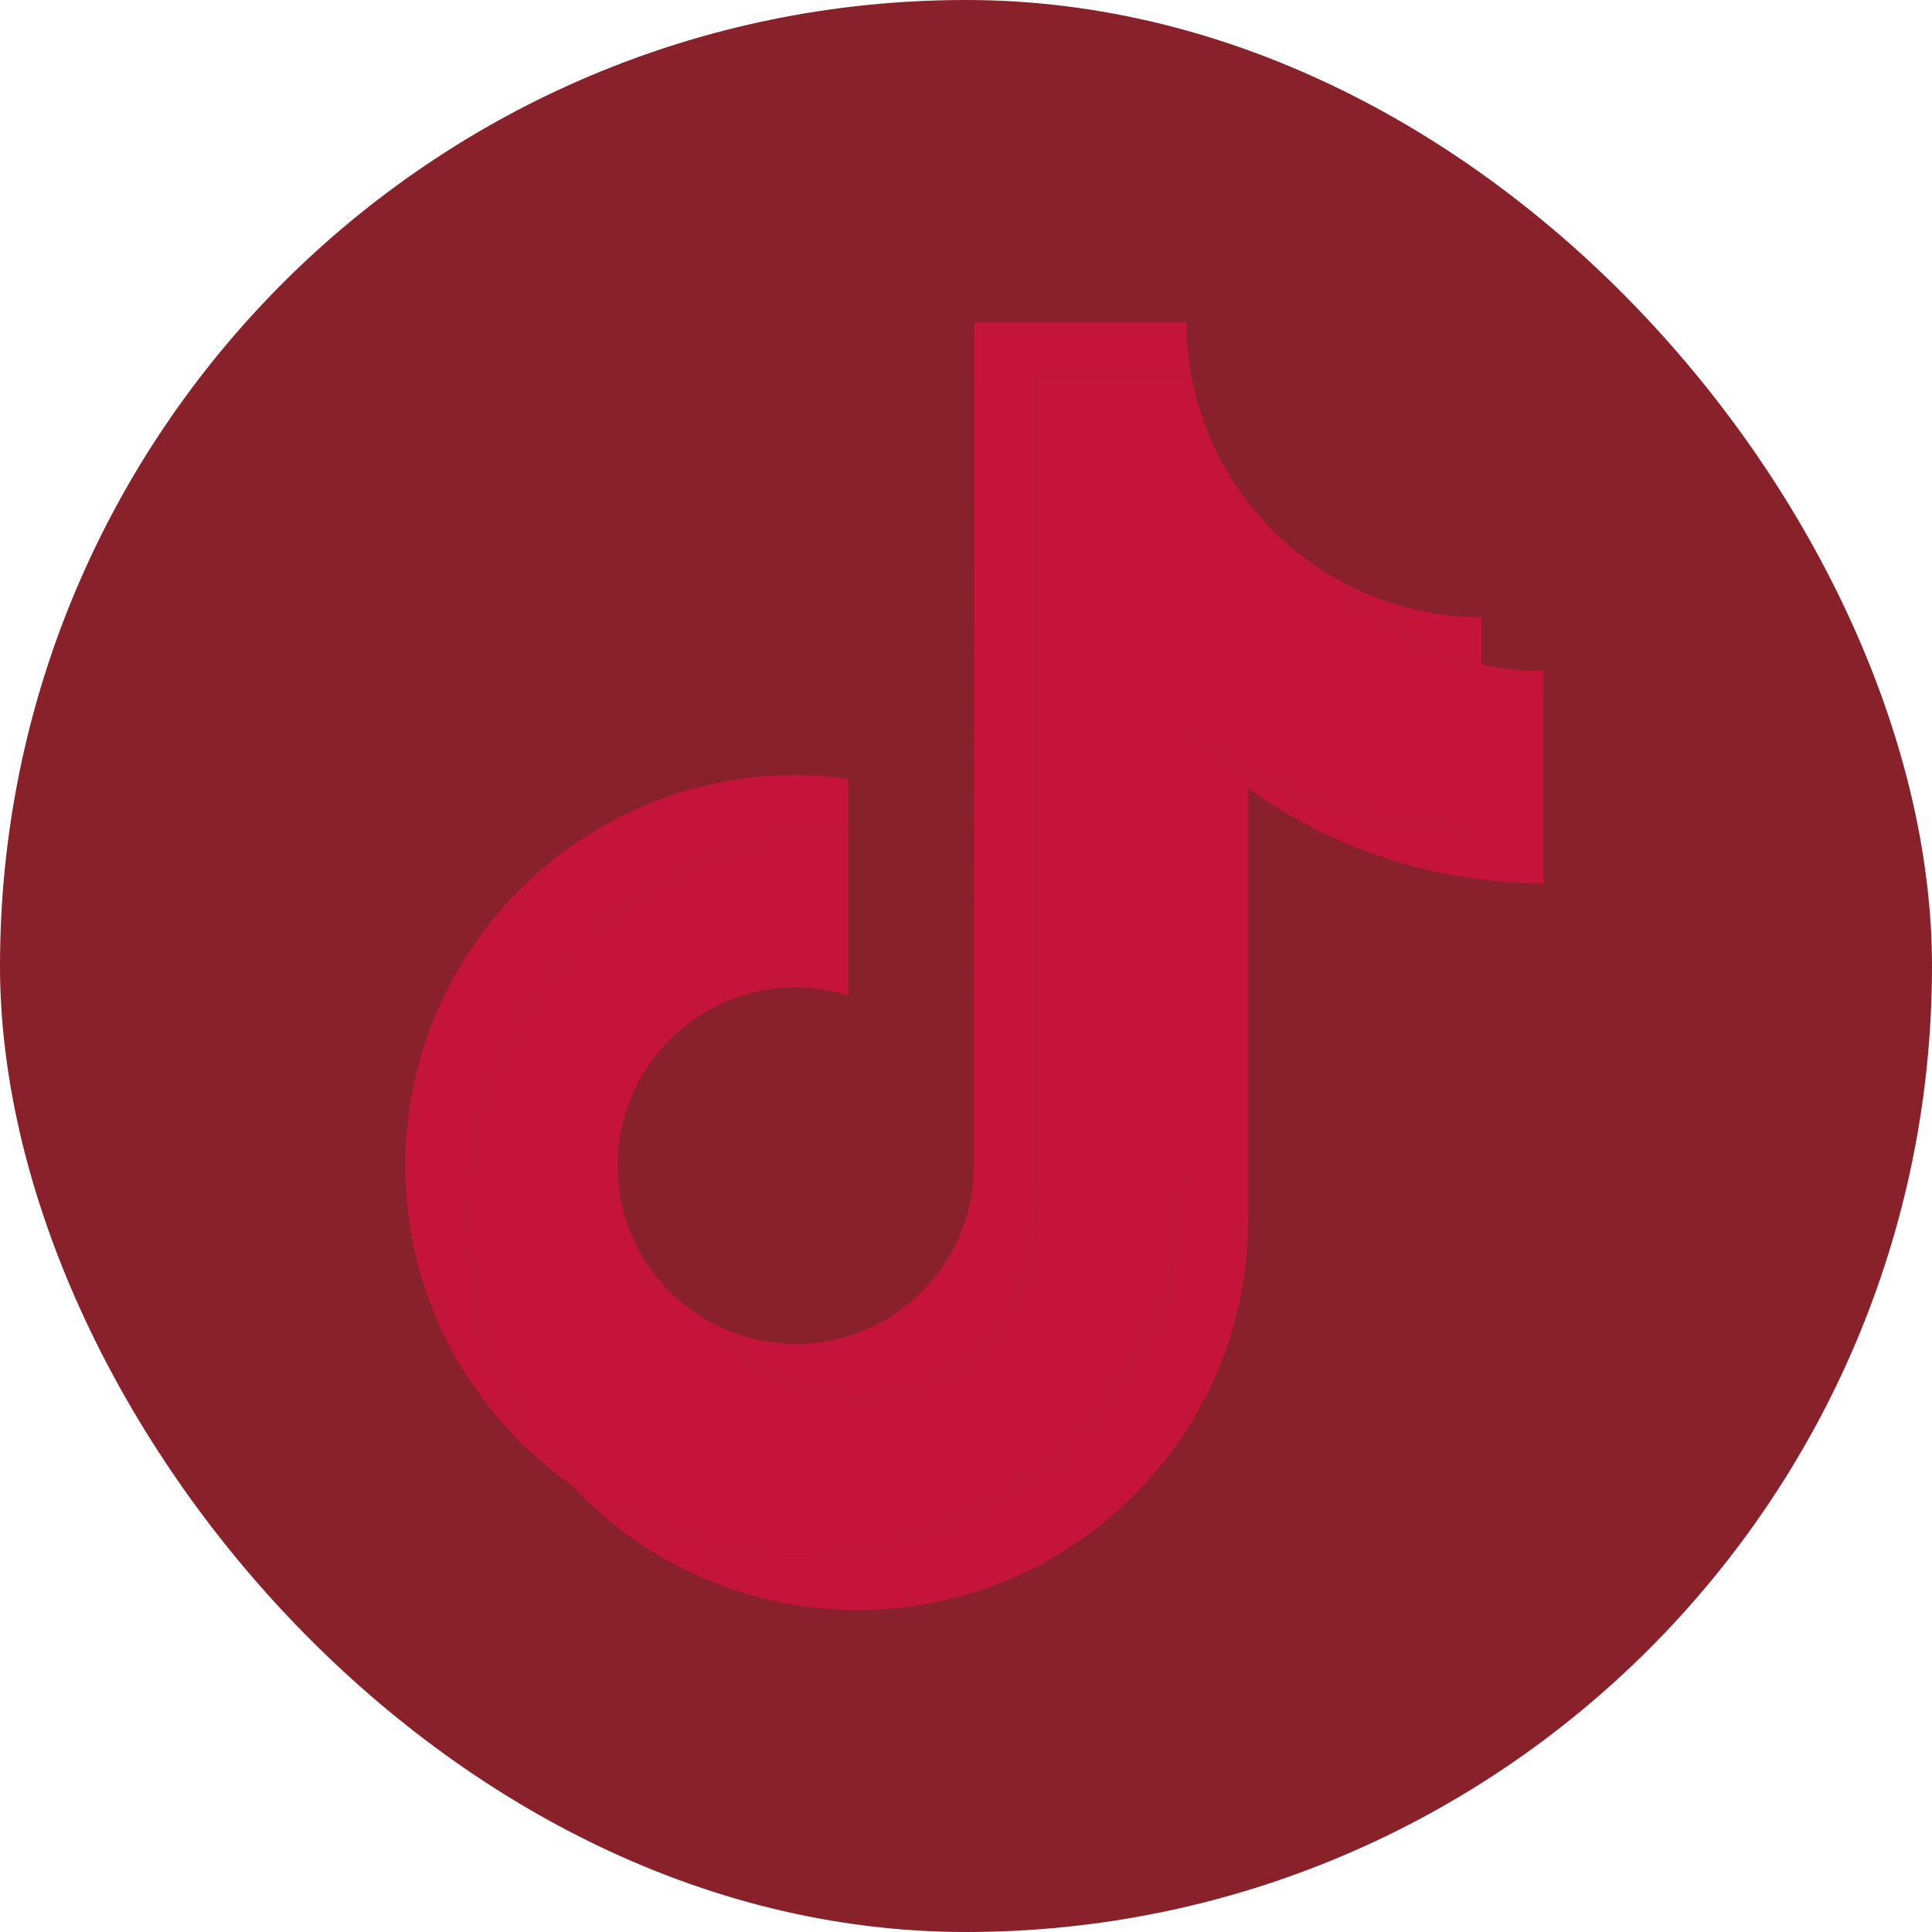 <svg width="24" height="24" viewBox="0 0 24 24" fill="none" xmlns="http://www.w3.org/2000/svg">
<rect width="24" height="24" rx="12" fill="#89212A"/>
<path fill-rule="evenodd" clip-rule="evenodd" d="M10.54 10.3V9.676C10.323 9.645 10.105 9.629 9.886 9.628C7.211 9.628 5.035 11.805 5.035 14.48C5.035 16.121 5.855 17.574 7.106 18.452C6.268 17.556 5.802 16.375 5.803 15.149C5.803 12.512 7.918 10.362 10.54 10.3Z" fill="#C5143A"/>
<path fill-rule="evenodd" clip-rule="evenodd" d="M10.654 17.364C11.848 17.364 12.822 16.415 12.866 15.232L12.87 4.669H14.8C14.758 4.448 14.738 4.224 14.737 4H12.102L12.098 14.563C12.053 15.746 11.079 16.695 9.886 16.695C9.528 16.695 9.175 16.608 8.858 16.441C9.063 16.726 9.333 16.959 9.645 17.12C9.957 17.28 10.303 17.364 10.654 17.364ZM18.404 8.254V7.667C17.695 7.668 17.001 7.461 16.408 7.073C16.928 7.673 17.629 8.087 18.405 8.254" fill="#C5143A"/>
<path fill-rule="evenodd" clip-rule="evenodd" d="M18.404 8.254V10.303C17.038 10.303 15.771 9.865 14.737 9.123V14.48C14.737 17.155 12.561 19.331 9.886 19.331C8.852 19.331 7.894 19.005 7.106 18.452C7.559 18.94 8.108 19.33 8.719 19.596C9.329 19.863 9.988 20 10.654 20C13.329 20 15.506 17.824 15.506 15.149V9.792C16.574 10.561 17.857 10.973 19.173 10.972V8.335C18.909 8.335 18.652 8.307 18.404 8.254" fill="#C5143A"/>
<path fill-rule="evenodd" clip-rule="evenodd" d="M14.737 14.48V9.123C15.806 9.892 17.088 10.304 18.404 10.303V8.254C17.629 8.087 16.928 7.672 16.408 7.073C15.991 6.802 15.633 6.449 15.357 6.036C15.081 5.623 14.891 5.158 14.8 4.669H12.87L12.866 15.232C12.822 16.415 11.848 17.364 10.654 17.364C10.303 17.364 9.957 17.28 9.645 17.119C9.333 16.959 9.063 16.726 8.858 16.441C8.5 16.253 8.201 15.972 7.991 15.626C7.782 15.28 7.671 14.884 7.671 14.48C7.671 13.892 7.905 13.329 8.32 12.914C8.736 12.498 9.299 12.265 9.886 12.264C10.114 12.264 10.333 12.302 10.54 12.367V10.3C7.918 10.362 5.803 12.512 5.803 15.149C5.803 16.424 6.299 17.585 7.106 18.452C7.92 19.025 8.891 19.332 9.886 19.331C12.561 19.331 14.737 17.155 14.737 14.48Z" fill="#C5143A"/>
</svg>
